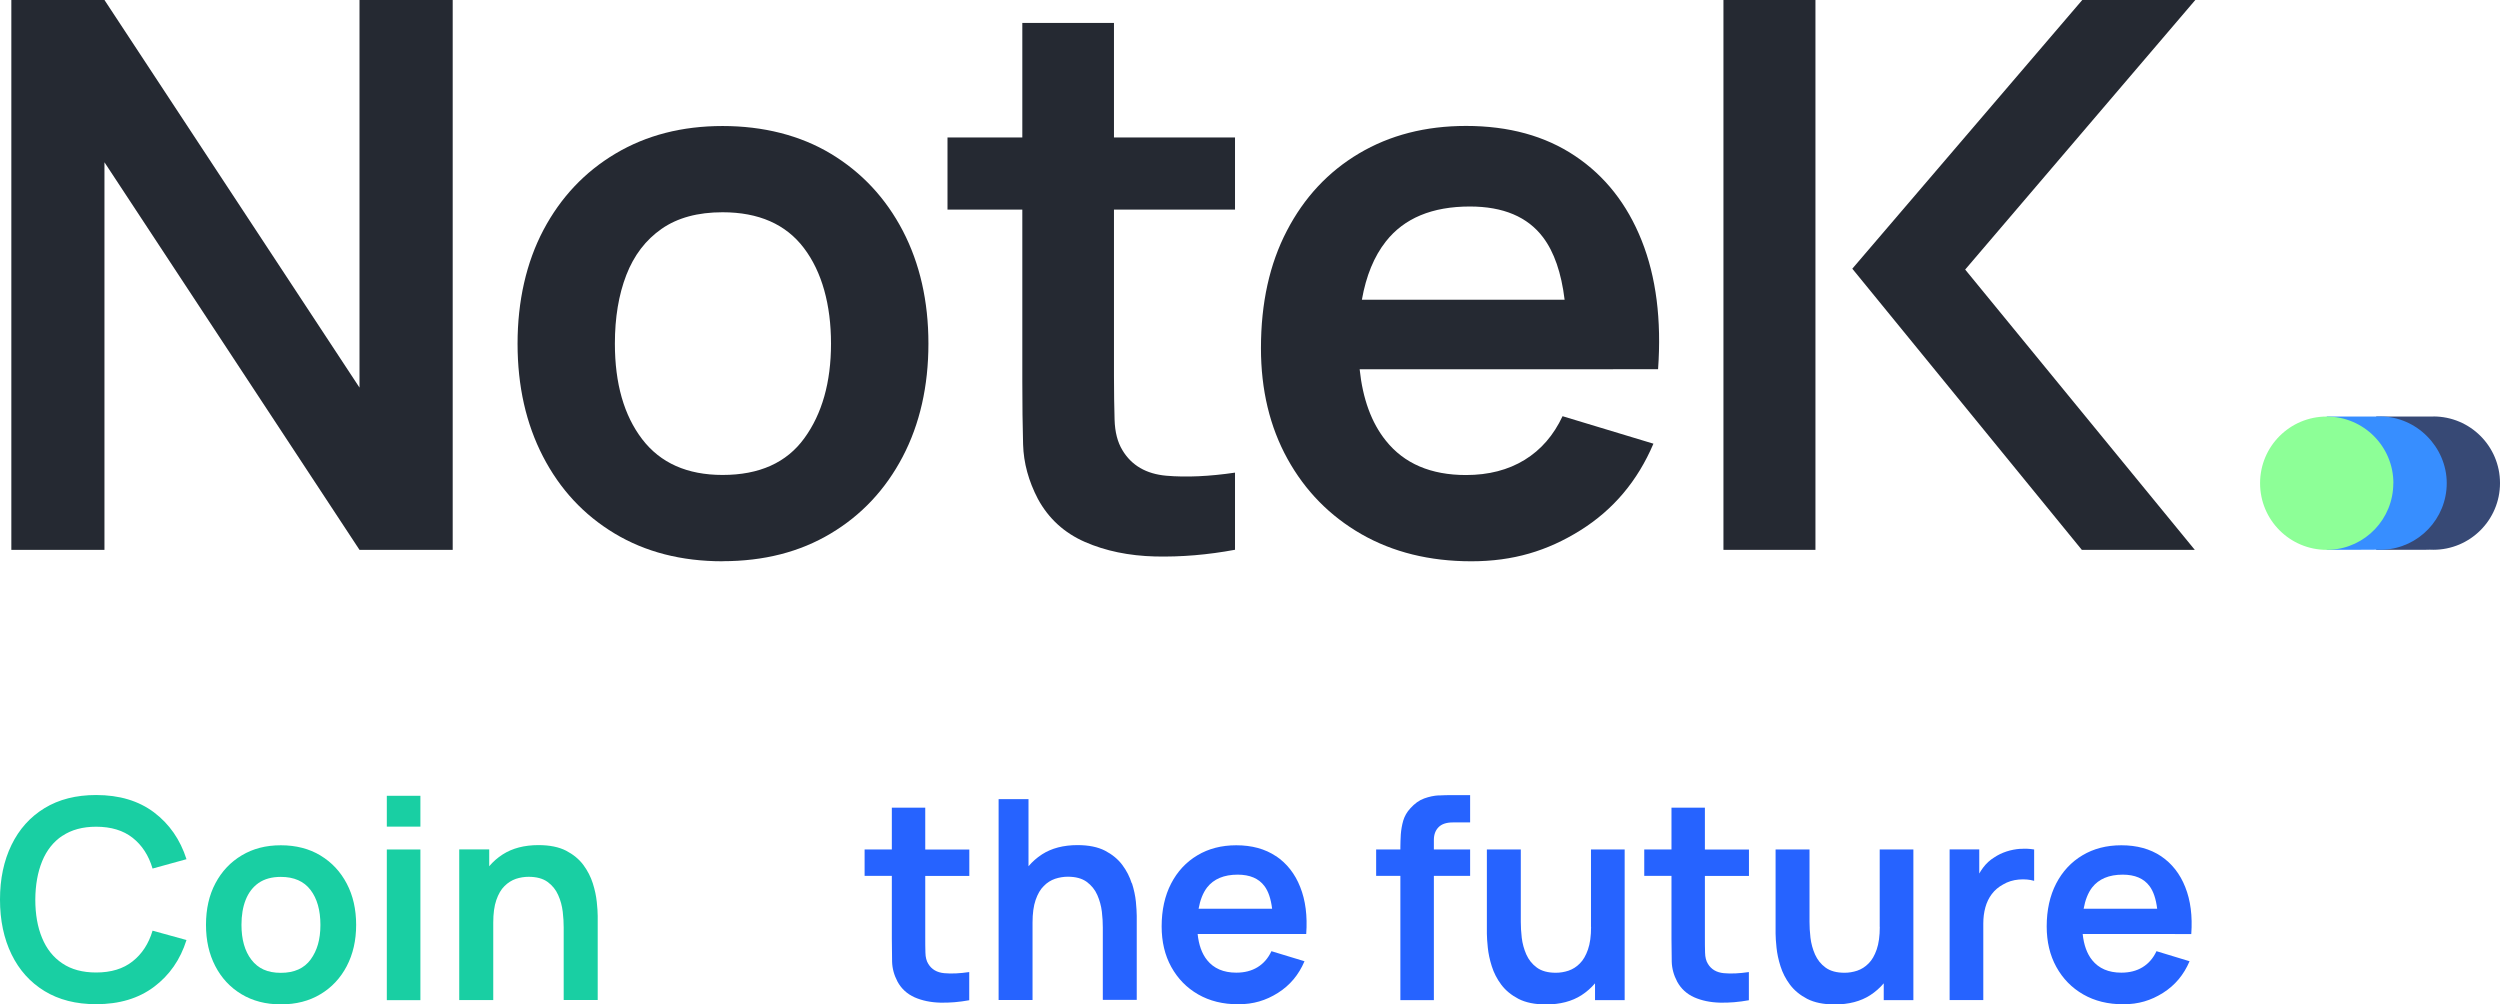 <?xml version="1.0" encoding="UTF-8"?>
<svg id="Layer_2" data-name="Layer 2" xmlns="http://www.w3.org/2000/svg" viewBox="0 0 291.03 116.93">
  <defs>
    <style>
      .cls-1 {
        fill: #8dff97;
      }

      .cls-2 {
        fill: #252932;
      }

      .cls-3 {
        fill: #374975;
      }

      .cls-4 {
        fill: #19cfa3;
      }

      .cls-5 {
        fill: #378eff;
      }

      .cls-6 {
        fill: #2663ff;
      }
    </style>
  </defs>
  <g id="Layer_1-2" data-name="Layer 1">
    <g>
      <g>
        <path class="cls-4" d="M7.27,97.3c1.04-.7,2.35-1.06,3.92-1.06,1.74,0,3.16,.43,4.25,1.29,1.09,.86,1.87,2.05,2.32,3.58l3.95-1.09c-.73-2.28-1.99-4.1-3.78-5.45-1.8-1.35-4.04-2.02-6.74-2.02-2.34,0-4.34,.51-6.01,1.53-1.67,1.02-2.95,2.45-3.84,4.28-.89,1.83-1.34,3.95-1.34,6.36s.45,4.54,1.34,6.37c.89,1.83,2.17,3.26,3.84,4.28,1.67,1.02,3.67,1.53,6.01,1.53,2.7,0,4.94-.67,6.74-2.02,1.8-1.35,3.06-3.16,3.78-5.45l-3.95-1.09c-.45,1.52-1.23,2.71-2.32,3.57-1.09,.87-2.51,1.3-4.25,1.3-1.57,0-2.88-.35-3.93-1.06-1.05-.7-1.84-1.69-2.36-2.96-.53-1.27-.79-2.76-.79-4.47,.01-1.71,.28-3.2,.8-4.47,.52-1.27,1.31-2.26,2.35-2.96Z"/>
        <path class="cls-4" d="M37.31,99.59c-1.31-.79-2.85-1.19-4.61-1.19s-3.24,.39-4.55,1.17c-1.31,.78-2.33,1.86-3.07,3.25-.74,1.39-1.1,3-1.1,4.84s.36,3.41,1.08,4.8c.72,1.39,1.73,2.48,3.04,3.27,1.31,.79,2.84,1.19,4.6,1.19s3.29-.39,4.6-1.18c1.31-.78,2.33-1.87,3.06-3.26,.73-1.39,1.1-3,1.1-4.81s-.36-3.41-1.09-4.8c-.73-1.39-1.74-2.48-3.05-3.27Zm-1.14,12.1c-.76,1.04-1.92,1.56-3.48,1.56s-2.64-.51-3.42-1.52-1.16-2.37-1.16-4.07c0-1.1,.16-2.08,.49-2.91s.83-1.49,1.5-1.96c.68-.47,1.54-.71,2.59-.71,1.54,0,2.69,.51,3.46,1.52,.77,1.01,1.15,2.37,1.15,4.07s-.38,2.99-1.14,4.03Z"/>
        <rect class="cls-4" x="45.03" y="98.89" width="3.91" height="17.54"/>
        <rect class="cls-4" x="45.03" y="92.64" width="3.91" height="3.59"/>
        <path class="cls-4" d="M69.47,104.98c-.07-.68-.22-1.39-.46-2.15s-.61-1.47-1.1-2.14c-.5-.67-1.17-1.22-2.01-1.66-.84-.43-1.92-.65-3.21-.65-1.65,0-3.03,.36-4.16,1.08-.61,.39-1.13,.85-1.58,1.38v-1.96h-3.49v17.54h3.96v-9.01c0-1.07,.12-1.95,.36-2.64,.24-.69,.55-1.23,.95-1.62,.4-.4,.84-.67,1.32-.84,.49-.16,.98-.24,1.48-.24,.93,0,1.67,.2,2.22,.6,.55,.4,.96,.91,1.23,1.53,.28,.62,.45,1.27,.53,1.94s.11,1.28,.11,1.83v8.44h3.96v-9.79c0-.42-.04-.97-.11-1.65Z"/>
      </g>
      <g>
        <path class="cls-6" d="M107.7,94.02h-3.88v4.87h-3.17v3.07h3.17v7.31c0,1,.01,1.89,.03,2.68,.02,.79,.23,1.56,.63,2.32,.45,.83,1.12,1.44,1.99,1.83,.87,.38,1.86,.59,2.97,.62,1.11,.03,2.24-.07,3.39-.28v-3.28c-1.09,.16-2.06,.21-2.91,.13-.85-.08-1.47-.44-1.86-1.09-.21-.33-.32-.77-.33-1.3-.02-.53-.02-1.15-.02-1.85v-7.08h5.13v-3.07h-5.13v-4.87Z"/>
        <path class="cls-6" d="M131.75,102.83c-.24-.76-.6-1.47-1.1-2.14-.5-.67-1.17-1.22-2.01-1.66-.84-.43-1.91-.65-3.2-.65-1.64,0-3.02,.36-4.14,1.08-.6,.39-1.12,.85-1.57,1.38v-7.81h-3.48v23.38h3.95v-9.01c0-1.07,.12-1.95,.36-2.64,.24-.69,.55-1.23,.95-1.62,.39-.4,.83-.67,1.32-.84,.49-.16,.98-.24,1.47-.24,.93,0,1.66,.2,2.21,.6,.54,.4,.96,.91,1.23,1.53,.27,.62,.45,1.27,.53,1.94,.08,.67,.11,1.28,.11,1.83v8.44h3.95v-9.79c0-.42-.04-.97-.1-1.65-.07-.68-.22-1.39-.46-2.15Z"/>
        <path class="cls-6" d="M148.54,99.67c-1.27-.85-2.81-1.27-4.62-1.27-1.72,0-3.23,.39-4.53,1.17-1.31,.78-2.33,1.88-3.06,3.29-.73,1.41-1.1,3.08-1.1,4.99,0,1.78,.37,3.35,1.12,4.71,.75,1.36,1.79,2.43,3.13,3.2,1.34,.77,2.89,1.15,4.66,1.15s3.22-.44,4.62-1.32c1.4-.88,2.43-2.11,3.1-3.69l-3.85-1.17c-.38,.81-.91,1.43-1.61,1.86-.7,.43-1.52,.64-2.48,.64-1.49,0-2.62-.49-3.4-1.46-.61-.76-.97-1.78-1.1-3.04h12.64c.15-2.1-.08-3.92-.7-5.47-.61-1.55-1.56-2.75-2.82-3.6Zm-4.46,2.15c1.41,0,2.45,.44,3.11,1.32,.47,.62,.76,1.51,.9,2.65h-8.56c.18-1,.5-1.84,.99-2.48,.78-.99,1.96-1.49,3.56-1.49Z"/>
        <path class="cls-6" d="M167.5,92.59c-.56,.03-1.13,.15-1.71,.36s-1.11,.59-1.61,1.15c-.4,.43-.67,.91-.83,1.44-.15,.53-.24,1.06-.28,1.6-.03,.54-.05,1.03-.05,1.47v.28h-2.82v3.07h2.82v14.47h3.9v-14.47h4.22v-3.07h-4.22v-1.12c0-.61,.18-1.1,.54-1.47,.36-.37,.91-.56,1.66-.56h2.02v-3.18h-2.19c-.42,0-.91,.01-1.47,.04Z"/>
        <path class="cls-6" d="M185.22,107.9c0,1.06-.12,1.94-.36,2.63-.24,.69-.55,1.24-.95,1.63-.39,.4-.83,.67-1.32,.84-.49,.16-.98,.24-1.47,.24-.93,0-1.66-.2-2.21-.6s-.95-.91-1.23-1.53c-.27-.62-.45-1.27-.53-1.95-.08-.68-.11-1.29-.11-1.83v-8.44h-3.95v9.79c0,.42,.04,.97,.11,1.65,.07,.68,.22,1.39,.46,2.15,.24,.76,.6,1.47,1.1,2.14s1.17,1.22,2.01,1.66c.84,.43,1.91,.65,3.2,.65,1.64,0,3.02-.36,4.14-1.08,.6-.39,1.12-.85,1.57-1.38v1.96h3.45v-17.54h-3.92v9.01Z"/>
        <path class="cls-6" d="M198.46,94.02h-3.88v4.87h-3.17v3.07h3.17v7.31c0,1,.01,1.89,.03,2.68,.02,.79,.23,1.56,.63,2.32,.45,.83,1.12,1.44,1.99,1.83,.87,.38,1.86,.59,2.97,.62,1.11,.03,2.24-.07,3.39-.28v-3.28c-1.09,.16-2.06,.21-2.91,.13-.85-.08-1.47-.44-1.86-1.09-.21-.33-.32-.77-.33-1.3-.02-.53-.02-1.15-.02-1.85v-7.08h5.13v-3.07h-5.13v-4.87Z"/>
        <path class="cls-6" d="M218.83,107.9c0,1.06-.12,1.94-.36,2.63-.24,.69-.55,1.24-.95,1.63-.39,.4-.83,.67-1.32,.84-.49,.16-.98,.24-1.47,.24-.93,0-1.66-.2-2.21-.6s-.95-.91-1.23-1.53c-.27-.62-.45-1.27-.53-1.95-.08-.68-.11-1.29-.11-1.83v-8.44h-3.95v9.79c0,.42,.04,.97,.11,1.65,.07,.68,.22,1.39,.46,2.15,.24,.76,.6,1.47,1.1,2.14s1.17,1.22,2.01,1.66c.84,.43,1.91,.65,3.2,.65,1.64,0,3.02-.36,4.14-1.08,.6-.39,1.12-.85,1.57-1.38v1.96h3.45v-17.54h-3.92v9.01Z"/>
        <path class="cls-6" d="M235.2,98.81c-.55,.04-1.09,.14-1.61,.31s-1,.4-1.43,.69c-.51,.31-.94,.71-1.3,1.19-.17,.22-.31,.45-.45,.69v-2.81h-3.45v17.54h3.92v-8.91c0-.67,.08-1.3,.24-1.88,.16-.58,.41-1.1,.75-1.55s.78-.83,1.32-1.12c.54-.32,1.15-.51,1.82-.57s1.27,0,1.79,.15v-3.65c-.52-.09-1.05-.11-1.6-.07Z"/>
        <path class="cls-6" d="M253.18,108.74h1.91c.15-2.1-.08-3.92-.7-5.47-.61-1.55-1.56-2.75-2.82-3.6-1.27-.85-2.81-1.27-4.62-1.27-1.72,0-3.23,.39-4.53,1.17-1.31,.78-2.33,1.88-3.06,3.29-.73,1.41-1.1,3.08-1.1,4.99,0,1.78,.37,3.35,1.12,4.71,.75,1.36,1.79,2.43,3.13,3.2,1.34,.77,2.89,1.15,4.66,1.15s3.22-.44,4.62-1.32c1.4-.88,2.43-2.11,3.1-3.69l-3.85-1.17c-.38,.81-.91,1.43-1.61,1.86-.7,.43-1.52,.64-2.48,.64-1.49,0-2.62-.49-3.4-1.46-.61-.76-.97-1.78-1.1-3.04h10.73Zm-6.07-6.92c1.41,0,2.45,.44,3.11,1.32,.47,.62,.76,1.51,.9,2.65h-8.56c.18-1,.5-1.84,.99-2.48,.78-.99,1.96-1.49,3.56-1.49Z"/>
      </g>
      <g>
        <g>
          <g>
            <rect class="cls-2" x="200.63" width="10.71" height="64.01"/>
            <polygon class="cls-2" points="255.5 64.01 228.77 31.38 255.56 0 242.4 0 215.63 31.28 242.35 64.01 255.5 64.01"/>
          </g>
          <g>
            <path class="cls-2" d="M1.32,64.01V0H12.16l29.69,45.12V0h10.85V64.01h-10.85L12.16,18.89v45.12H1.32Z"/>
            <path class="cls-2" d="M84.12,65.34c-4.8,0-8.99-1.08-12.58-3.24-3.59-2.16-6.36-5.15-8.33-8.96-1.97-3.81-2.96-8.19-2.96-13.13s1.01-9.45,3.02-13.25c2.01-3.79,4.81-6.76,8.4-8.89,3.59-2.13,7.73-3.2,12.45-3.2s9.04,1.08,12.62,3.24c3.58,2.16,6.37,5.15,8.36,8.96,1.98,3.81,2.98,8.19,2.98,13.13s-1,9.37-3,13.18c-2,3.81-4.79,6.79-8.38,8.93-3.59,2.15-7.78,3.22-12.58,3.22Zm0-10.05c4.27,0,7.44-1.42,9.51-4.27,2.07-2.84,3.11-6.52,3.11-11.02s-1.05-8.36-3.16-11.13c-2.1-2.77-5.26-4.16-9.47-4.16-2.87,0-5.24,.64-7.09,1.93-1.85,1.29-3.22,3.08-4.11,5.38-.89,2.3-1.33,4.96-1.33,7.98,0,4.65,1.06,8.36,3.18,11.13,2.12,2.77,5.24,4.16,9.36,4.16Z"/>
            <path class="cls-2" d="M143.77,24.4v-8.4h-14.09V2.67h-10.67v13.33h-8.71v8.4h8.71v20c0,2.73,.03,5.17,.09,7.33,.06,2.16,.64,4.28,1.73,6.36,1.24,2.28,3.07,3.95,5.47,5,2.4,1.05,5.12,1.61,8.16,1.69,3.04,.07,6.14-.19,9.31-.78v-8.98c-2.99,.44-5.66,.56-8,.36-2.34-.21-4.05-1.2-5.11-2.98-.56-.92-.87-2.1-.91-3.56-.04-1.45-.07-3.14-.07-5.07V24.4h14.09Z"/>
            <path class="cls-2" d="M187.78,42.98h5.24c.41-5.75-.22-10.74-1.91-14.98-1.69-4.24-4.27-7.52-7.76-9.85-3.48-2.33-7.71-3.49-12.69-3.49-4.71,0-8.86,1.07-12.45,3.2-3.59,2.13-6.39,5.13-8.4,9-2.02,3.87-3.02,8.42-3.02,13.67,0,4.86,1.03,9.16,3.09,12.89,2.06,3.73,4.93,6.65,8.6,8.76,3.67,2.1,7.94,3.16,12.8,3.16s8.85-1.2,12.69-3.6c3.84-2.4,6.67-5.76,8.51-10.09l-10.58-3.2c-1.04,2.22-2.51,3.92-4.42,5.09-1.91,1.17-4.19,1.76-6.82,1.76-4.09,0-7.2-1.33-9.33-4-1.68-2.09-2.69-4.87-3.05-8.31h29.5Zm-16.67-18.94c3.88,0,6.73,1.2,8.53,3.6,1.28,1.7,2.12,4.12,2.5,7.25h-23.6c.49-2.78,1.42-5.04,2.79-6.78,2.13-2.71,5.39-4.07,9.78-4.07Z"/>
          </g>
        </g>
        <g>
          <path class="cls-3" d="M283.27,48.49h-6.65v15.51h5.78s.46-.01,.46-.01c.14,0,.27,.01,.41,.01,4.28,0,7.76-3.47,7.76-7.76s-3.47-7.76-7.76-7.76Z"/>
          <path class="cls-5" d="M277.07,48.49h-6.2v15.51h3.86s1.93-.01,1.93-.01c.14,0,.27,.01,.41,.01s.27,0,.41-.01c4.09-.21,7.35-3.6,7.35-7.75s-3.47-7.76-7.76-7.76Z"/>
          <path class="cls-1" d="M278.62,56.25c0-4.28-3.47-7.76-7.76-7.76s-7.76,3.47-7.76,7.76,3.47,7.76,7.76,7.76c.14,0,.28,0,.41-.01,4.09-.21,7.34-3.6,7.34-7.75Z"/>
        </g>
      </g>
    </g>
  </g>
</svg>